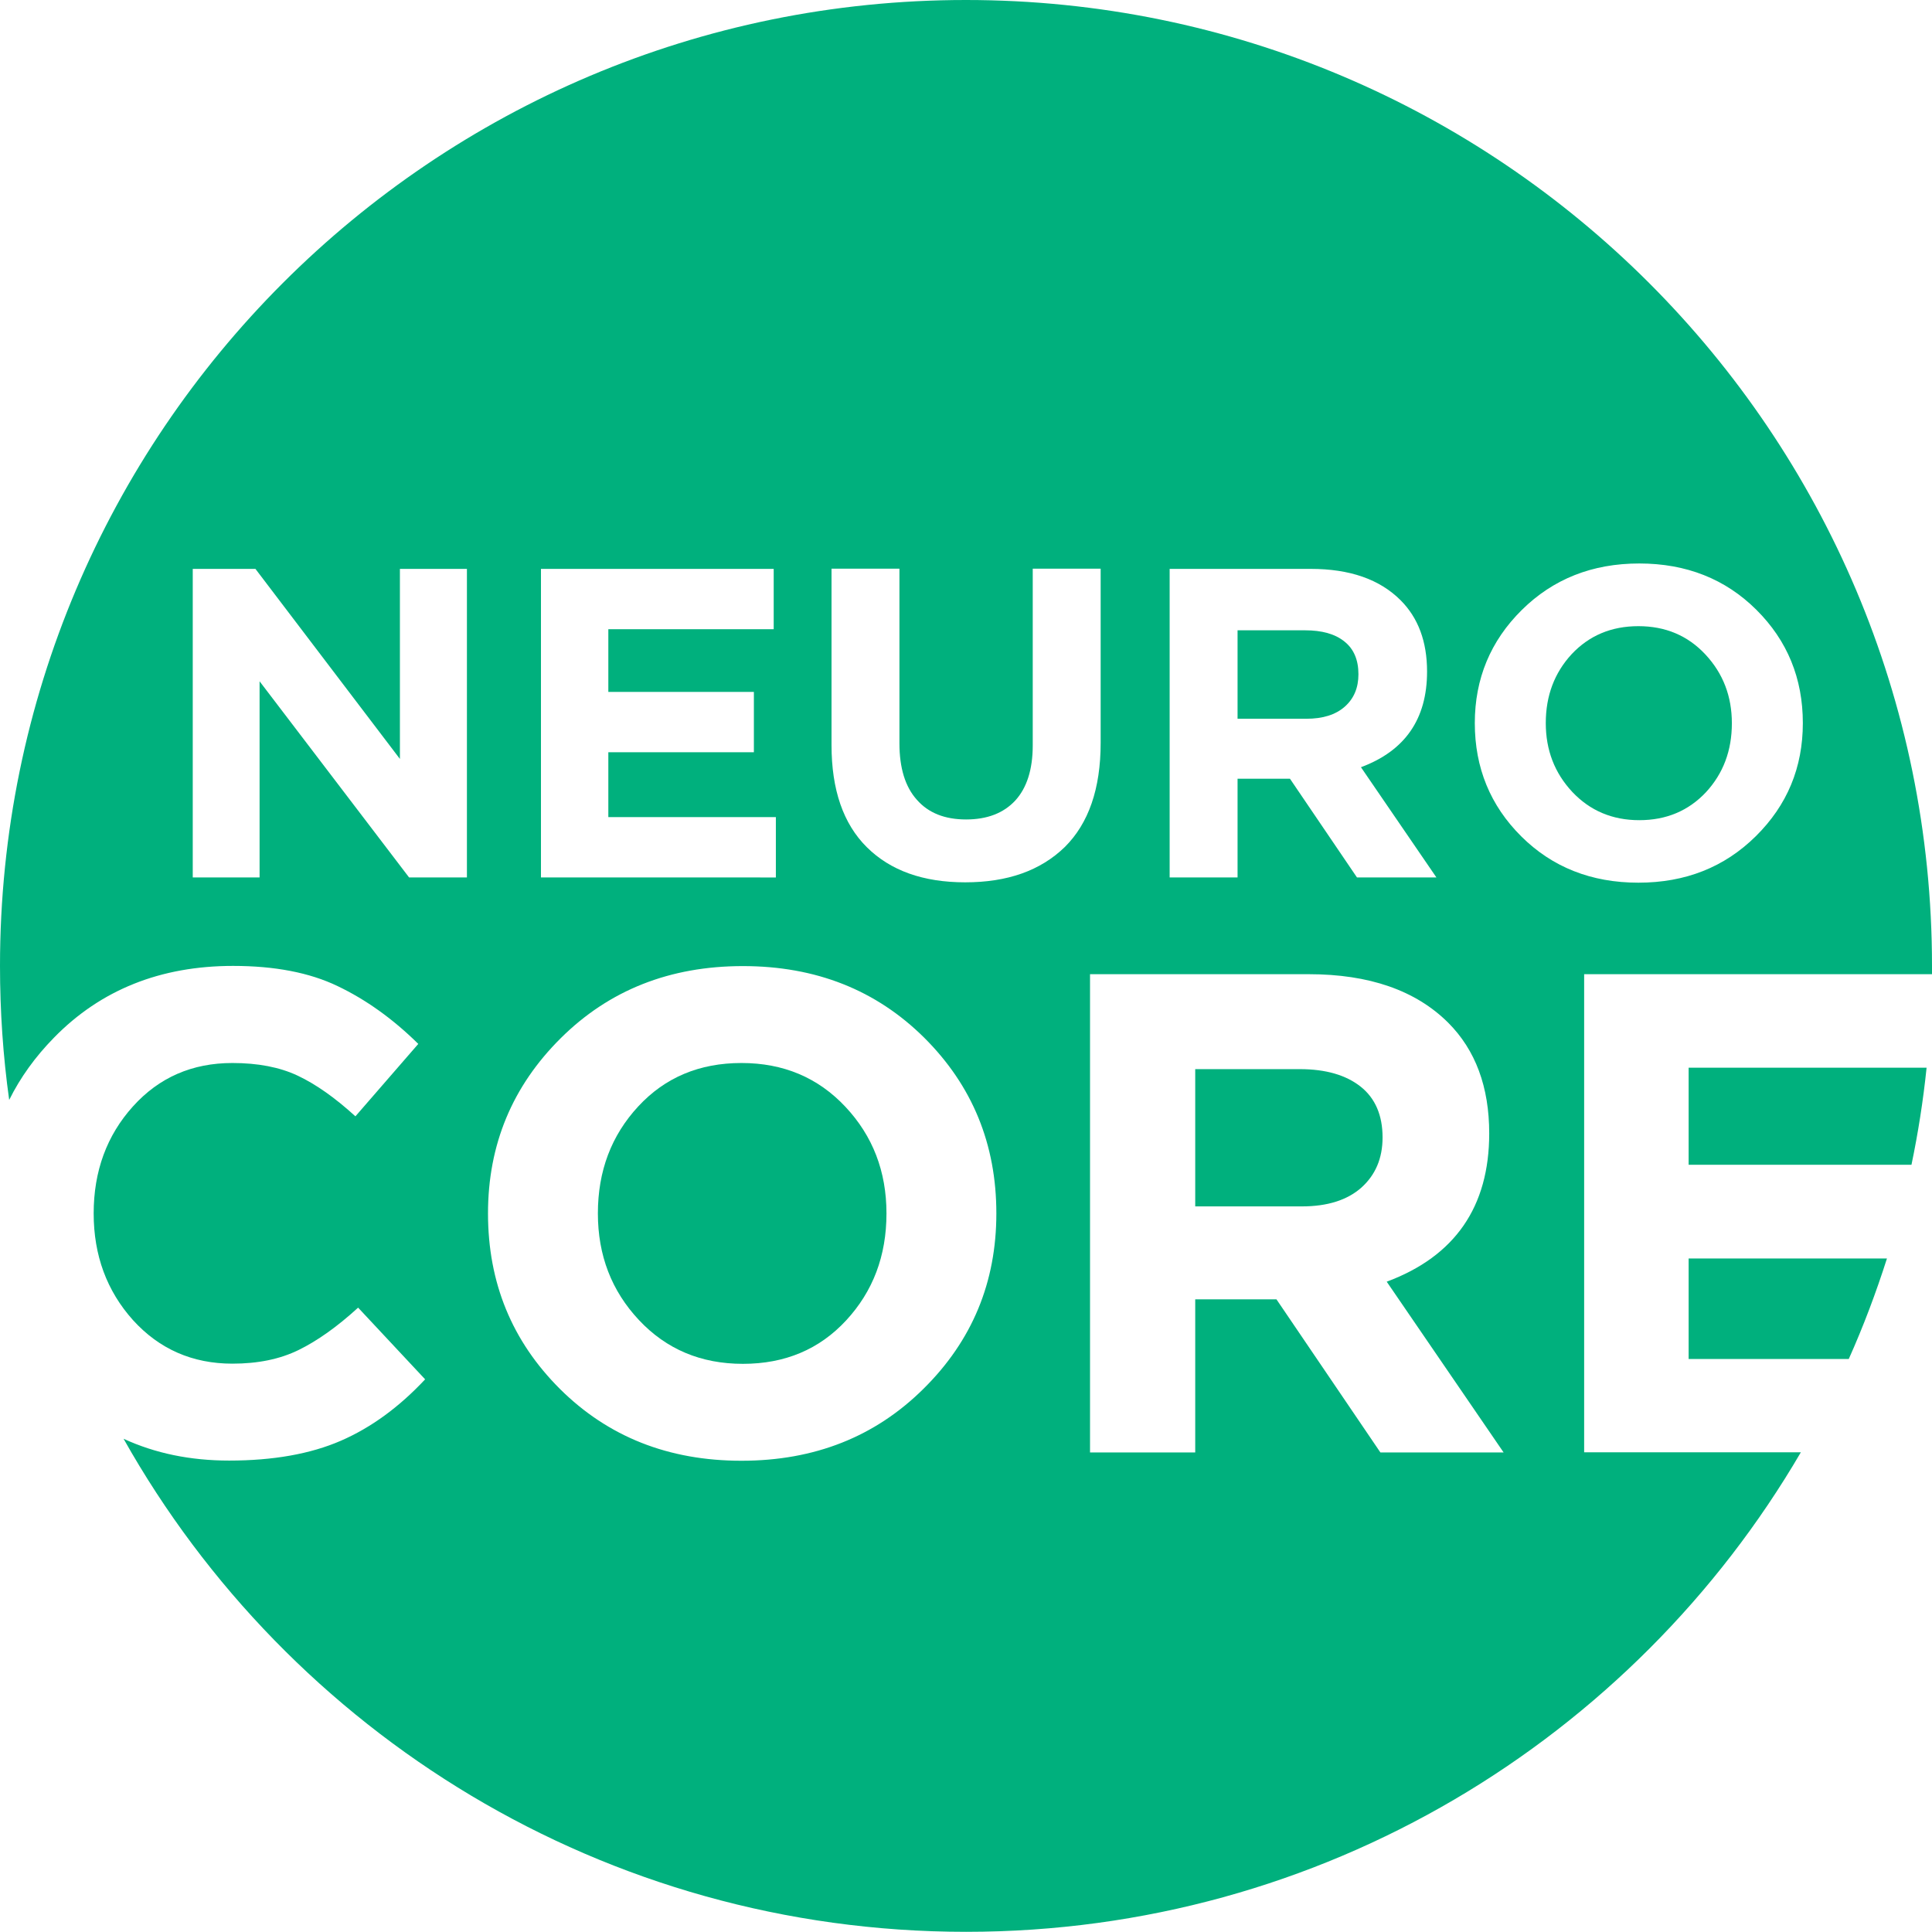 <?xml version="1.0" encoding="utf-8"?>
<!-- Generator: Adobe Illustrator 21.0.0, SVG Export Plug-In . SVG Version: 6.00 Build 0)  -->
<svg version="1.1" id="Logo_1_" xmlns="http://www.w3.org/2000/svg" xmlns:xlink="http://www.w3.org/1999/xlink" x="0px" y="0px"
	 width="1072.5px" height="1072.5px" viewBox="0 0 1072.5 1072.5" style="enable-background:new 0 0 1072.5 1072.5;"
	 xml:space="preserve">
<style type="text/css">
	.st0{fill:#00B07D;}
</style>
<g id="Logo">
	<g>
		<path class="st0" d="M411.6,590.1c-23.3,0-42.4,8-57.3,24.1c-14.9,16.1-22.4,35.8-22.4,59.4c0,23.3,7.6,43,22.8,59.2
			c15.2,16.2,34.4,24.3,57.7,24.3c23.3,0,42.4-8,57.3-24.1c14.9-16.1,22.4-35.8,22.4-59.4c0-23.3-7.6-43-22.8-59.2
			C454.1,598.2,434.9,590.1,411.6,590.1z"/>
	</g>
	<g>
		<path class="st0" d="M937.4,754.4h88.9c8.1-18.1,15.1-36.7,21.2-55.8H937.4V754.4z"/>
	</g>
	<g>
		<path class="st0" d="M755.3,603.2c-8.1-6.4-19.3-9.7-33.8-9.7h-58v76.2h59.2c14.2,0,25.2-3.5,33-10.4c7.8-7,11.8-16.2,11.8-27.9
			C767.5,619.1,763.4,609.6,755.3,603.2z"/>
	</g>
	<g>
		<path class="st0" d="M937.4,646.6h123.7c3.7-17.7,6.5-35.6,8.4-53.9H937.4V646.6z"/>
	</g>
	<g>
		<path class="st0" d="M909.5,347.6c-15,0-27.3,5.2-37,15.5c-9.6,10.4-14.4,23.1-14.4,38.3c0,15,4.9,27.7,14.7,38.2
			c9.8,10.4,22.2,15.7,37.2,15.7c15,0,27.3-5.2,37-15.5c9.6-10.4,14.4-23.1,14.4-38.3c0-15-4.9-27.7-14.7-38.2
			C936.9,352.8,924.5,347.6,909.5,347.6z"/>
	</g>
	<g>
		<path class="st0" d="M746.5,392.3c5.1-4.5,7.6-10.5,7.6-18c0-8-2.6-14.1-7.8-18.2c-5.2-4.2-12.5-6.2-21.8-6.2H687V399h38.2
			C734.3,399,741.4,396.8,746.5,392.3z"/>
	</g>
	<g>
		<path class="st0" d="M536.2,0C240.1,0,0,240.1,0,536.2c0,25.2,1.7,50.1,5.1,74.4c6.2-12.5,14.5-24,24.9-34.6
			c26-26.6,59.2-39.8,99.4-39.8c23,0,42.4,3.7,58,11.2c15.7,7.5,30.6,18.1,44.8,32.1l-34.9,40.2c-11.4-10.4-22.1-17.9-32.1-22.6
			c-10-4.7-22.1-7-36.2-7c-22.3,0-40.7,8-55.2,24.1C59.3,630.3,52,650.1,52,673.6c0,23.3,7.3,43,21.8,59.2
			C88.4,748.9,106.8,757,129,757c14.2,0,26.4-2.5,36.8-7.6c10.4-5.1,21.4-12.9,33-23.5l37.2,39.8c-14.4,15.4-30,26.8-46.8,34.1
			c-16.8,7.3-37.5,11-62,11c-21.5,0-41-4-58.6-12.1c91.9,163.4,266.9,273.7,467.7,273.7c197.7,0,370.4-107,463.4-266.2H879.4V540.8
			h193.1c0-1.5,0-3,0-4.6C1072.5,240.1,832.4,0,536.2,0z M649.3,315.8h78.3c21.7,0,38.3,5.8,49.9,17.4c9.8,9.8,14.7,23,14.7,39.6
			c0,26.3-12.2,44-36.7,53.1l41.9,61.2h-44.1l-37.2-54.8H687v54.8h-37.7V315.8z M300.3,315.8h129.2v33.5h-91.8v34.8h80.8v33.5h-80.8
			v36h93v33.5H300.3V315.8z M259.2,487.1h-32.1l-83-108.9v108.9H107V315.8h34.8L222,421.3V315.8h37.2V487.1z M512.7,770.9
			c-26.9,26.7-60.6,40-101.1,40c-40.5,0-74-13.3-100.7-39.8c-26.7-26.6-40-59-40-97.5c0-38.2,13.5-70.6,40.4-97.3
			c26.9-26.7,60.6-40,101.1-40c40.5,0,74,13.3,100.7,39.8c26.7,26.6,40,59.1,40,97.5C553.1,711.8,539.7,744.2,512.7,770.9z
			 M535.8,489.8c-23.3,0-41.5-6.5-54.6-19.5c-13.1-13-19.6-31.9-19.6-56.7v-97.9h37.7v96.9c0,13.7,3.2,24.2,9.7,31.4
			c6.4,7.3,15.5,10.9,27.3,10.9c11.7,0,20.8-3.5,27.3-10.5c6.4-7,9.7-17.2,9.7-30.6v-98.1h37.7v96.7c0,25.5-6.7,44.7-19.9,57.8
			C577.6,483.3,559.3,489.8,535.8,489.8z M766.3,806.3l-57.7-85h-45.1v85h-58.4V540.8h121.4c33.6,0,59.4,9,77.4,26.9
			c15.2,15.2,22.8,35.7,22.8,61.5c0,40.7-19,68.2-56.9,82.3l64.9,94.8H766.3z M974.7,464.2c-17.4,17.2-39.1,25.8-65.2,25.8
			c-26.1,0-47.8-8.6-65-25.7c-17.2-17.1-25.8-38.1-25.8-62.9c0-24.6,8.7-45.6,26.1-62.8c17.4-17.2,39.1-25.8,65.2-25.8
			c26.1,0,47.8,8.6,65,25.7c17.2,17.1,25.8,38.1,25.8,62.9C1000.8,426.1,992.1,447,974.7,464.2z"/>
	</g>
</g>
</svg>
